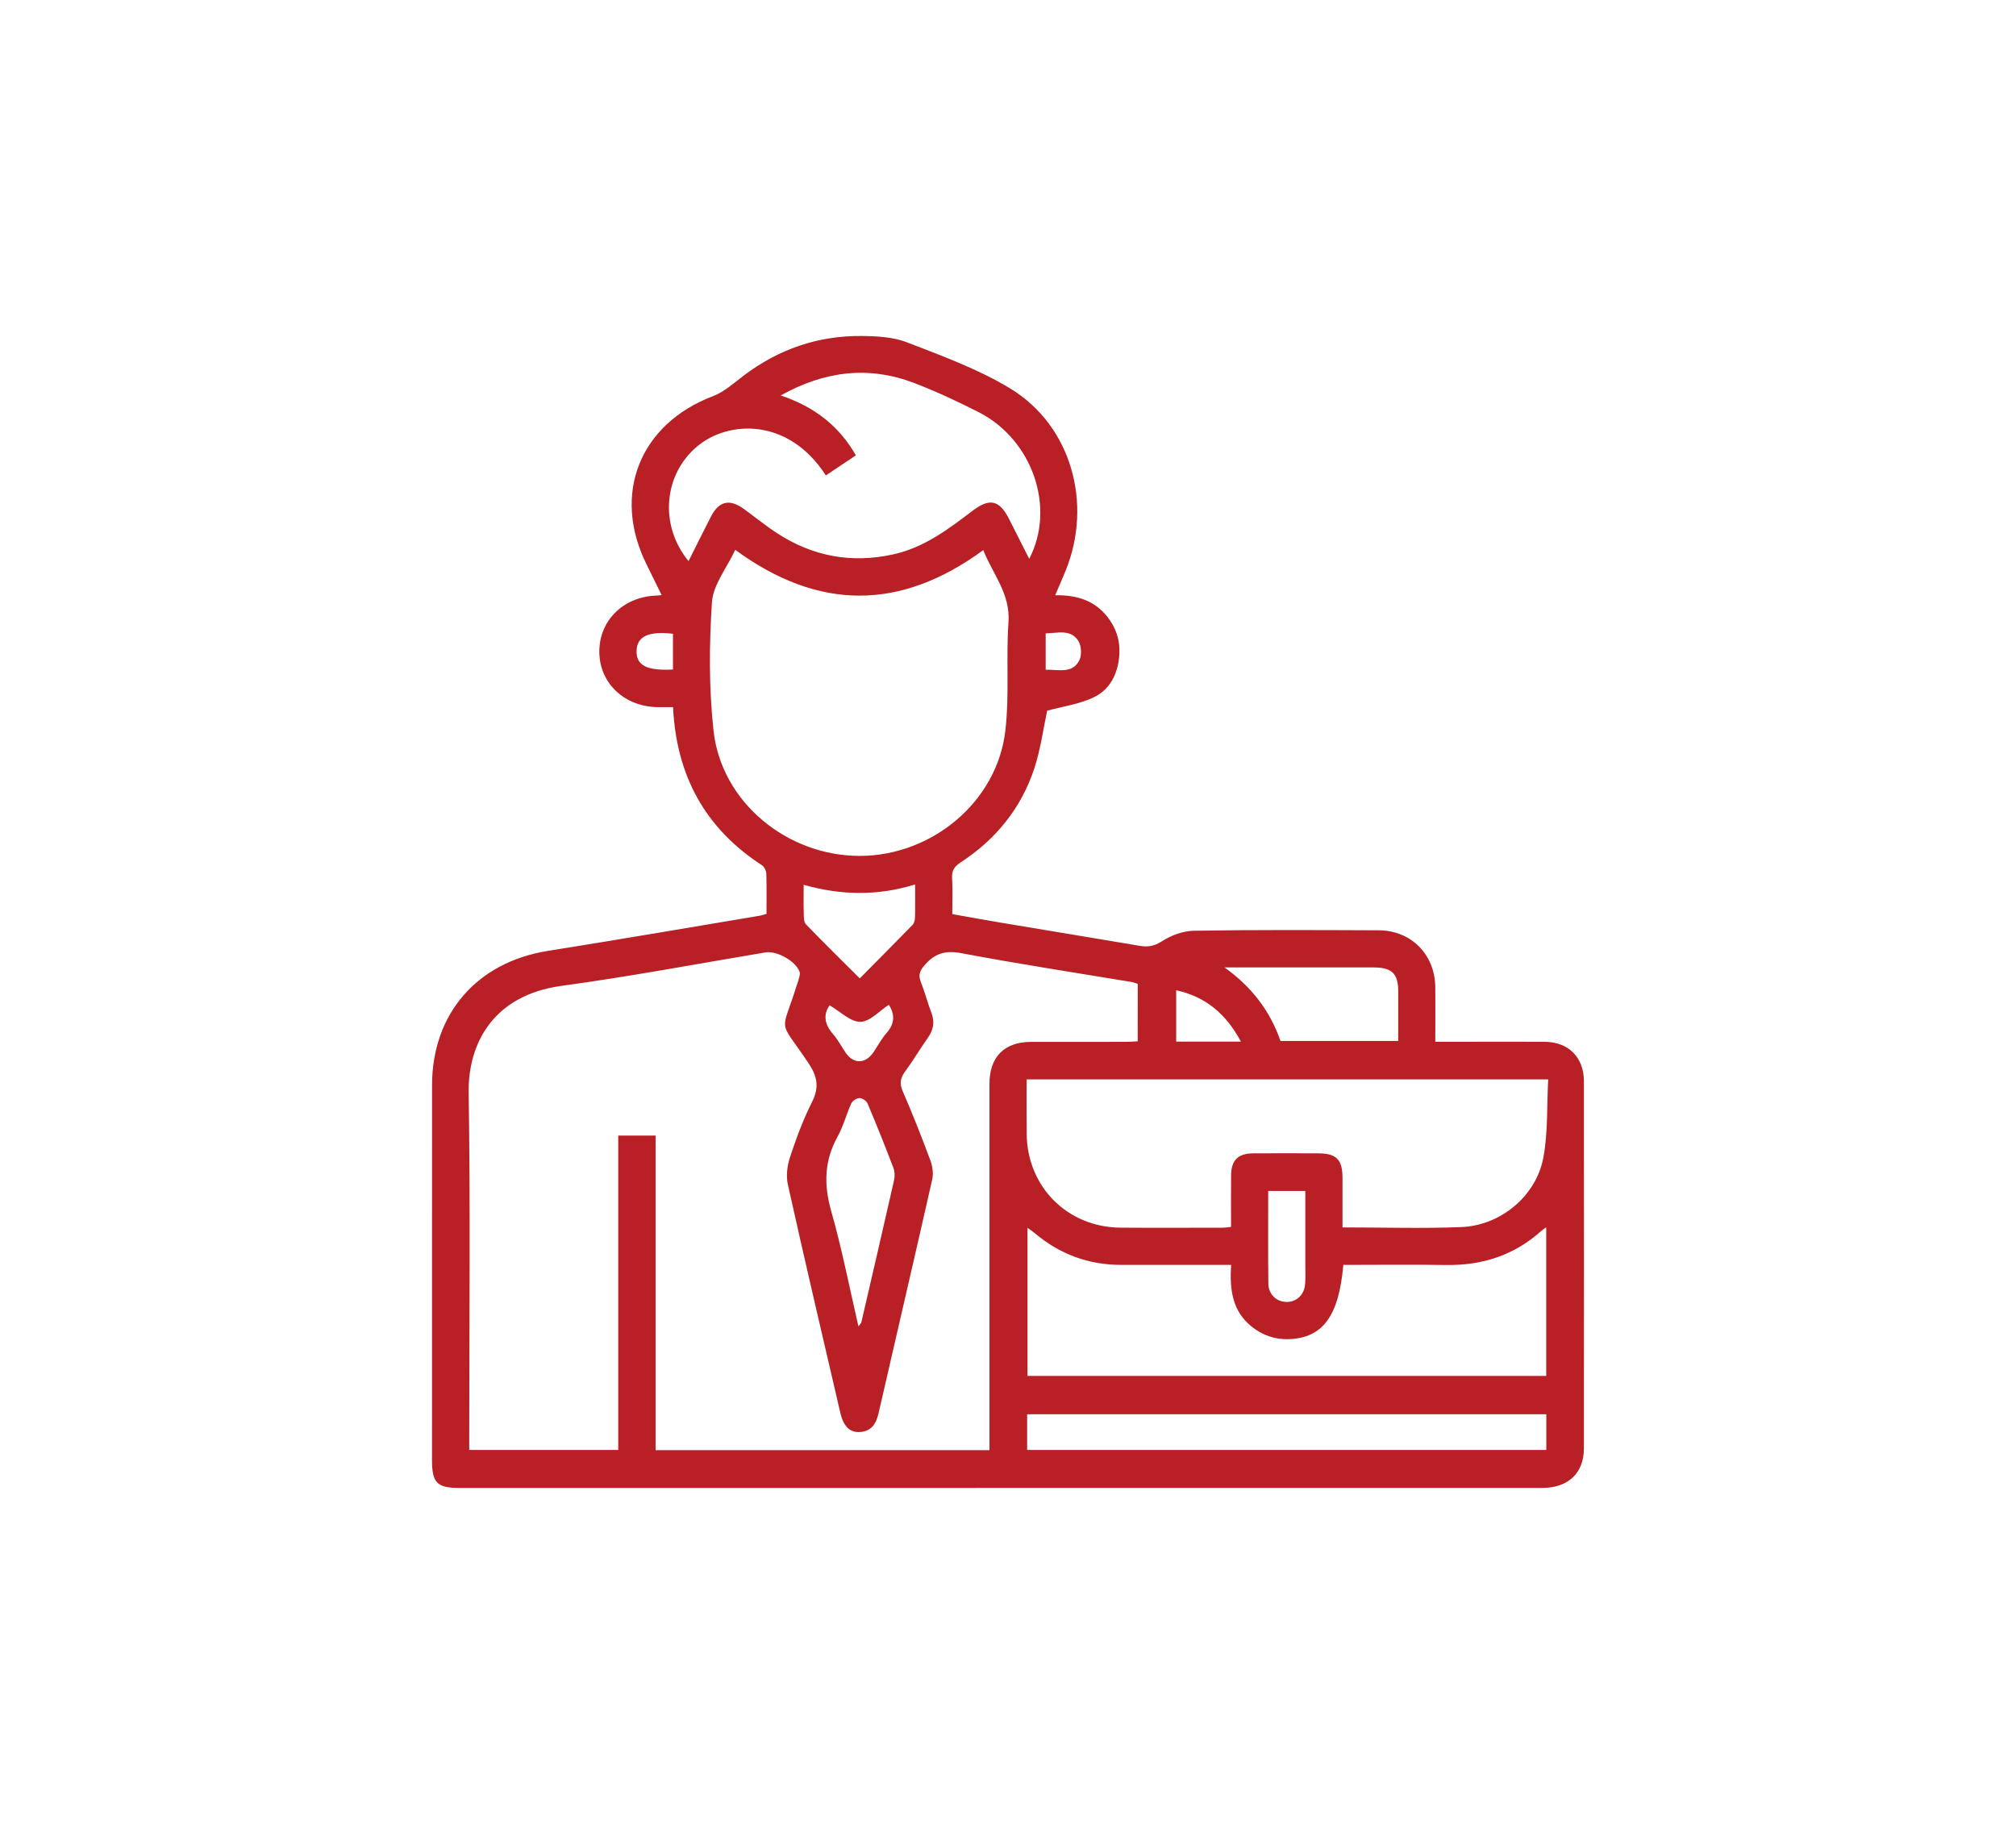 <svg width="42" height="38" viewBox="0 0 42 38" fill="none" xmlns="http://www.w3.org/2000/svg">
<path d="M15.969 19.04C15.969 18.753 15.974 18.479 15.965 18.205C15.963 18.145 15.926 18.061 15.878 18.029C14.693 17.261 14.091 16.164 14.022 14.733C13.918 14.733 13.816 14.734 13.714 14.733C13.02 14.729 12.5 14.247 12.486 13.6C12.473 12.946 12.968 12.442 13.657 12.409C13.689 12.408 13.721 12.404 13.784 12.398C13.676 12.178 13.575 11.971 13.473 11.765C12.741 10.296 13.327 8.832 14.859 8.251C15.092 8.162 15.292 7.978 15.496 7.823C16.223 7.275 17.04 6.992 17.947 7C18.266 7.003 18.607 7.02 18.898 7.133C19.631 7.418 20.384 7.69 21.05 8.096C22.317 8.868 22.769 10.486 22.202 11.886C22.136 12.05 22.064 12.21 21.983 12.402C22.427 12.393 22.799 12.508 23.069 12.849C23.245 13.073 23.335 13.328 23.321 13.613C23.302 14.001 23.147 14.347 22.806 14.518C22.502 14.671 22.145 14.716 21.816 14.807C21.736 15.177 21.681 15.603 21.55 16.004C21.277 16.836 20.748 17.488 20.015 17.966C19.886 18.051 19.825 18.134 19.835 18.293C19.85 18.533 19.839 18.775 19.839 19.045C20.19 19.107 20.535 19.17 20.881 19.228C21.834 19.387 22.788 19.544 23.74 19.705C23.911 19.734 24.045 19.715 24.206 19.611C24.399 19.486 24.65 19.394 24.878 19.391C26.16 19.37 27.442 19.377 28.724 19.382C29.4 19.385 29.893 19.885 29.902 20.564C29.906 20.934 29.902 21.304 29.902 21.704C30.173 21.704 30.428 21.704 30.683 21.704C31.183 21.704 31.683 21.701 32.183 21.705C32.678 21.709 32.998 22.029 32.998 22.528C33 25.077 33 27.627 32.998 30.176C32.998 30.691 32.671 30.999 32.134 30.999C27.837 31 23.539 31 19.241 31C16.016 31 12.791 31 9.566 31C9.108 31 9.001 30.892 9 30.428C9 27.822 8.999 25.216 9.001 22.611C9.002 21.119 9.938 20.046 11.414 19.811C12.885 19.577 14.354 19.325 15.823 19.079C15.863 19.073 15.901 19.058 15.969 19.04ZM23.703 20.498C23.651 20.482 23.614 20.465 23.575 20.459C22.391 20.262 21.204 20.081 20.025 19.858C19.686 19.794 19.464 19.868 19.252 20.121C19.155 20.237 19.13 20.323 19.185 20.46C19.268 20.669 19.323 20.89 19.404 21.1C19.477 21.292 19.448 21.457 19.33 21.622C19.167 21.852 19.024 22.097 18.857 22.323C18.756 22.46 18.736 22.574 18.808 22.738C19.014 23.211 19.202 23.691 19.382 24.174C19.427 24.295 19.45 24.446 19.422 24.57C19.055 26.197 18.674 27.82 18.303 29.445C18.252 29.666 18.153 29.821 17.912 29.835C17.705 29.848 17.572 29.715 17.507 29.437C17.139 27.852 16.767 26.268 16.414 24.68C16.373 24.498 16.401 24.281 16.461 24.101C16.589 23.712 16.734 23.323 16.918 22.958C17.075 22.645 17.026 22.418 16.833 22.133C16.197 21.194 16.276 21.57 16.601 20.521C16.618 20.467 16.639 20.415 16.652 20.36C16.66 20.323 16.671 20.278 16.658 20.246C16.574 20.019 16.18 19.803 15.946 19.843C14.532 20.079 13.122 20.346 11.702 20.539C10.274 20.733 9.748 21.742 9.764 22.765C9.801 25.153 9.776 27.542 9.776 29.93C9.776 30.024 9.776 30.117 9.776 30.209C10.825 30.209 11.844 30.209 12.88 30.209C12.88 28.014 12.88 25.839 12.88 23.659C13.143 23.659 13.387 23.659 13.658 23.659C13.658 25.856 13.658 28.038 13.658 30.213C15.988 30.213 18.291 30.213 20.614 30.213C20.614 30.104 20.614 30.009 20.614 29.914C20.614 27.47 20.613 25.024 20.614 22.58C20.614 22.02 20.924 21.708 21.477 21.707C22.139 21.706 22.8 21.707 23.461 21.706C23.539 21.706 23.617 21.699 23.702 21.695C23.703 21.289 23.703 20.904 23.703 20.498ZM15.318 11.456C15.141 11.836 14.856 12.183 14.832 12.549C14.774 13.438 14.768 14.344 14.866 15.229C15.031 16.714 16.399 17.835 17.916 17.832C19.42 17.828 20.77 16.703 20.944 15.23C21.032 14.481 20.957 13.715 21.01 12.96C21.051 12.367 20.681 11.961 20.485 11.461C18.756 12.727 17.054 12.726 15.318 11.456ZM21.388 22.489C21.388 22.886 21.385 23.257 21.389 23.627C21.401 24.728 22.239 25.568 23.341 25.577C24.051 25.583 24.761 25.578 25.47 25.578C25.524 25.578 25.577 25.568 25.647 25.562C25.647 25.194 25.644 24.84 25.648 24.487C25.651 24.171 25.79 24.032 26.108 24.029C26.559 24.026 27.011 24.027 27.462 24.029C27.841 24.03 27.968 24.157 27.969 24.538C27.97 24.882 27.969 25.224 27.969 25.572C28.819 25.572 29.633 25.598 30.446 25.565C31.26 25.532 31.999 24.924 32.152 24.124C32.252 23.594 32.224 23.041 32.254 22.489C28.603 22.489 25.009 22.489 21.388 22.489ZM27.986 26.353C27.893 27.421 27.558 27.872 26.859 27.9C26.565 27.912 26.304 27.821 26.075 27.638C25.665 27.309 25.616 26.851 25.648 26.353C24.864 26.353 24.108 26.353 23.352 26.353C22.672 26.352 22.073 26.128 21.555 25.69C21.51 25.652 21.461 25.621 21.406 25.58C21.406 26.625 21.406 27.645 21.406 28.666C25.016 28.666 28.609 28.666 32.213 28.666C32.213 27.636 32.213 26.618 32.213 25.57C32.167 25.603 32.141 25.617 32.12 25.637C31.553 26.15 30.884 26.368 30.125 26.355C29.416 26.344 28.708 26.353 27.986 26.353ZM17.205 9.905C16.433 8.703 15.181 8.752 14.527 9.298C13.824 9.886 13.73 10.942 14.345 11.691C14.503 11.376 14.654 11.068 14.812 10.762C14.978 10.438 15.201 10.388 15.498 10.604C15.726 10.77 15.945 10.949 16.181 11.103C16.924 11.591 17.73 11.742 18.604 11.551C19.249 11.411 19.754 11.028 20.261 10.642C20.619 10.369 20.823 10.418 21.023 10.814C21.16 11.085 21.297 11.356 21.442 11.643C21.999 10.573 21.509 9.16 20.393 8.589C19.956 8.367 19.509 8.158 19.052 7.982C18.107 7.62 17.193 7.722 16.264 8.239C16.963 8.472 17.477 8.869 17.831 9.487C17.616 9.631 17.416 9.764 17.205 9.905ZM21.399 30.209C25.018 30.209 28.616 30.209 32.215 30.209C32.215 29.953 32.215 29.714 32.215 29.465C28.606 29.465 25.008 29.465 21.399 29.465C21.399 29.716 21.399 29.955 21.399 30.209ZM26.677 21.688C27.499 21.688 28.308 21.688 29.13 21.688C29.13 21.334 29.131 20.996 29.13 20.658C29.129 20.283 28.999 20.156 28.616 20.156C27.642 20.155 26.667 20.156 25.693 20.156C25.633 20.156 25.573 20.156 25.512 20.156C26.07 20.555 26.461 21.059 26.677 21.688ZM17.884 27.634C17.927 27.576 17.941 27.565 17.944 27.552C18.173 26.565 18.402 25.578 18.626 24.59C18.644 24.509 18.642 24.41 18.613 24.333C18.441 23.882 18.262 23.434 18.074 22.99C18.05 22.935 17.962 22.876 17.903 22.877C17.845 22.877 17.759 22.936 17.734 22.992C17.631 23.219 17.569 23.466 17.449 23.682C17.171 24.184 17.161 24.681 17.316 25.23C17.538 26.007 17.692 26.803 17.884 27.634ZM19.065 18.427C18.276 18.67 17.516 18.653 16.743 18.434C16.743 18.66 16.739 18.845 16.745 19.03C16.747 19.107 16.745 19.209 16.789 19.256C17.151 19.631 17.524 19.996 17.912 20.384C18.288 20.003 18.652 19.639 19.01 19.271C19.045 19.236 19.061 19.171 19.062 19.119C19.069 18.901 19.065 18.684 19.065 18.427ZM26.421 24.812C26.421 25.472 26.416 26.107 26.424 26.741C26.426 26.969 26.597 27.125 26.806 27.125C27.016 27.126 27.177 26.971 27.191 26.742C27.2 26.598 27.194 26.453 27.194 26.308C27.194 25.812 27.194 25.316 27.194 24.812C26.927 24.812 26.689 24.812 26.421 24.812ZM25.852 21.701C25.543 21.123 25.118 20.766 24.504 20.631C24.504 21.001 24.504 21.349 24.504 21.701C24.948 21.701 25.373 21.701 25.852 21.701ZM17.283 20.945C17.145 21.142 17.179 21.345 17.356 21.546C17.456 21.66 17.528 21.799 17.613 21.926C17.78 22.174 18.03 22.171 18.2 21.919C18.289 21.786 18.365 21.64 18.471 21.52C18.648 21.321 18.641 21.126 18.517 20.934C18.319 21.062 18.122 21.288 17.924 21.289C17.716 21.29 17.507 21.074 17.283 20.945ZM14.02 13.949C14.02 13.69 14.02 13.447 14.02 13.204C13.507 13.144 13.269 13.26 13.262 13.563C13.255 13.862 13.473 13.978 14.02 13.949ZM21.785 13.954C22.054 13.945 22.344 14.046 22.488 13.752C22.54 13.645 22.529 13.455 22.466 13.354C22.305 13.099 22.034 13.193 21.785 13.195C21.785 13.45 21.785 13.688 21.785 13.954Z" fill="#B92025"/>
</svg>
